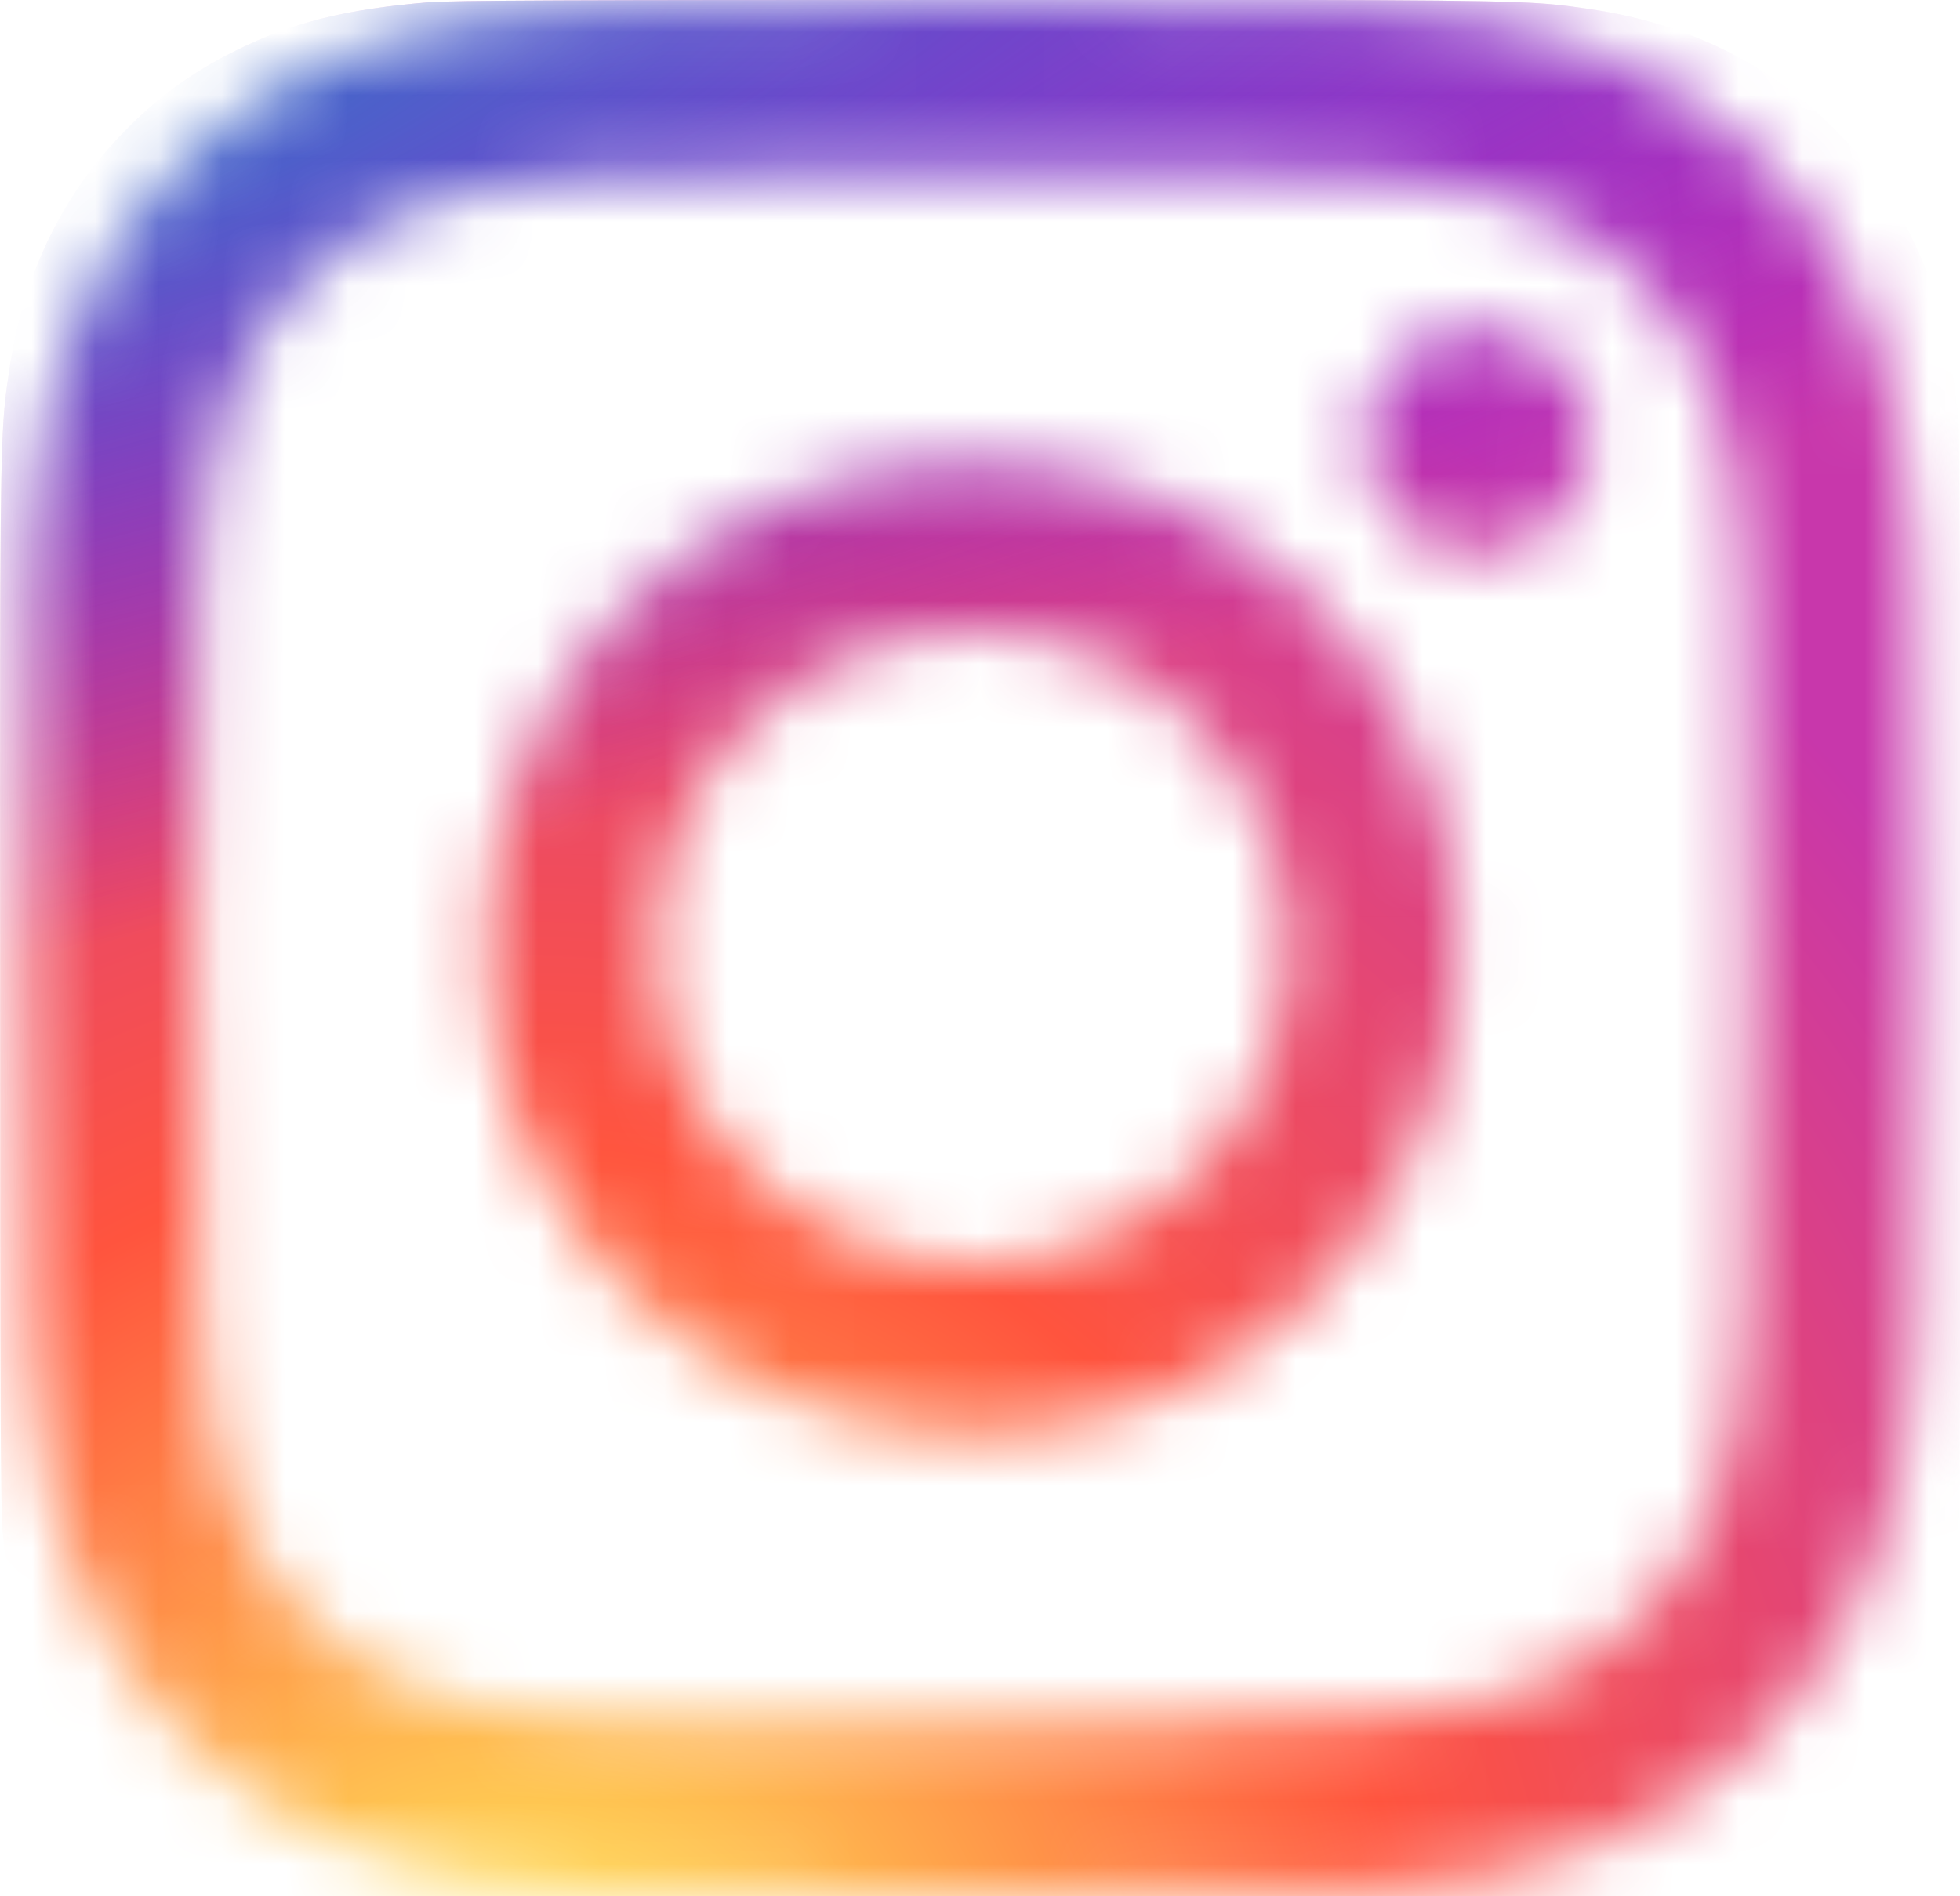 <svg width="31" height="30" viewBox="0 0 31 30" fill="none" xmlns="http://www.w3.org/2000/svg">
    <mask id="mask0_363_21" style="mask-type:luminance" maskUnits="userSpaceOnUse" x="0" y="0" width="31" height="30">
        <path d="M9.169 0.104C7.573 0.179 6.483 0.435 5.53 0.808C4.544 1.193 3.708 1.708 2.877 2.543C2.044 3.378 1.533 4.215 1.152 5.203C0.782 6.158 0.532 7.248 0.461 8.845C0.391 10.445 0.375 10.955 0.383 15.029C0.391 19.101 0.409 19.613 0.485 21.213C0.561 22.809 0.816 23.898 1.189 24.851C1.574 25.837 2.089 26.673 2.924 27.505C3.759 28.337 4.597 28.848 5.585 29.23C6.539 29.599 7.63 29.85 9.226 29.92C10.826 29.99 11.337 30.006 15.409 29.998C19.483 29.99 19.994 29.972 21.594 29.897C23.19 29.82 24.279 29.565 25.233 29.192C26.219 28.806 27.055 28.293 27.886 27.457C28.718 26.622 29.229 25.785 29.611 24.797C29.98 23.843 30.231 22.752 30.301 21.156C30.371 19.555 30.387 19.044 30.38 14.971C30.372 10.898 30.353 10.388 30.277 8.788C30.202 7.191 29.946 6.102 29.573 5.149C29.188 4.163 28.674 3.328 27.839 2.495C27.004 1.663 26.166 1.151 25.178 0.771C24.224 0.401 23.133 0.15 21.537 0.081C19.937 0.01 19.426 -0.006 15.352 0.002C11.28 0.01 10.769 0.027 9.169 0.104ZM9.344 27.22C7.882 27.157 7.088 26.913 6.558 26.71C5.857 26.439 5.357 26.113 4.831 25.591C4.306 25.067 3.98 24.568 3.706 23.869C3.5 23.339 3.253 22.546 3.184 21.084C3.11 19.503 3.093 19.029 3.086 15.023C3.078 11.019 3.093 10.545 3.162 8.962C3.224 7.501 3.469 6.706 3.672 6.177C3.943 5.475 4.267 4.976 4.791 4.45C5.315 3.923 5.814 3.598 6.514 3.325C7.042 3.118 7.835 2.873 9.297 2.803C10.879 2.728 11.353 2.712 15.357 2.704C19.362 2.697 19.837 2.711 21.419 2.78C22.881 2.844 23.676 3.086 24.204 3.291C24.905 3.562 25.405 3.885 25.931 4.409C26.457 4.934 26.783 5.431 27.057 6.133C27.263 6.66 27.509 7.454 27.578 8.916C27.653 10.498 27.67 10.972 27.677 14.976C27.685 18.981 27.671 19.456 27.601 21.037C27.538 22.5 27.295 23.294 27.091 23.824C26.82 24.524 26.495 25.024 25.971 25.551C25.448 26.075 24.949 26.402 24.249 26.676C23.721 26.882 22.927 27.128 21.466 27.197C19.884 27.272 19.41 27.289 15.404 27.296C11.4 27.304 10.926 27.289 9.344 27.22ZM21.572 6.982C21.574 7.975 22.382 8.78 23.375 8.778C24.369 8.776 25.174 7.968 25.172 6.975C25.17 5.982 24.362 5.177 23.369 5.179C22.375 5.181 21.57 5.988 21.572 6.982ZM7.679 15.015C7.688 19.269 11.143 22.709 15.396 22.701C19.649 22.693 23.092 19.239 23.084 14.985C23.076 10.732 19.62 7.289 15.366 7.298C11.113 7.306 7.671 10.761 7.679 15.015ZM10.381 15.009C10.376 12.248 12.611 10.005 15.371 10C18.132 9.995 20.376 12.229 20.381 14.99C20.387 17.752 18.152 19.994 15.39 20C12.63 20.005 10.386 17.771 10.381 15.009Z" fill="white"/>
    </mask>
    <g mask="url(#mask0_363_21)">
        <mask id="mask1_363_21" style="mask-type:luminance" maskUnits="userSpaceOnUse" x="-1" y="-2" width="33" height="34">
            <path d="M31.569 -1.175H-0.831V31.226H31.569V-1.175Z" fill="white"/>
        </mask>
        <g mask="url(#mask1_363_21)">
            <mask id="mask2_363_21" style="mask-type:luminance" maskUnits="userSpaceOnUse" x="-1" y="-2" width="33" height="34">
                <path d="M31.72 -1.325H-0.98V31.376H31.72V-1.325Z" fill="white"/>
            </mask>
            <g mask="url(#mask2_363_21)">
                <mask id="mask3_363_21" style="mask-type:luminance" maskUnits="userSpaceOnUse" x="-1" y="-2" width="33" height="34">
                    <path d="M31.721 -1.325H-0.979V31.376H31.721V-1.325Z" fill="white"/>
                </mask>
                <g mask="url(#mask3_363_21)">
                    <path d="M15.51 0C9.037 0 7.144 0.007 6.776 0.037C5.448 0.148 4.621 0.357 3.72 0.805C3.026 1.15 2.479 1.549 1.939 2.109C0.955 3.13 0.359 4.387 0.143 5.88C0.038 6.605 0.008 6.753 0.002 10.456C-0.001 11.69 0.002 13.315 0.002 15.494C0.002 21.962 0.009 23.853 0.04 24.22C0.147 25.512 0.35 26.326 0.779 27.215C1.599 28.918 3.166 30.196 5.012 30.673C5.651 30.838 6.357 30.928 7.263 30.971C7.647 30.988 11.561 31 15.477 31C19.392 31 23.308 30.995 23.683 30.976C24.732 30.927 25.341 30.845 26.015 30.671C27.873 30.192 29.411 28.932 30.248 27.206C30.669 26.338 30.883 25.494 30.979 24.268C31 24.001 31.009 19.743 31.009 15.49C31.009 11.236 30.999 6.986 30.978 6.719C30.881 5.474 30.667 4.637 30.233 3.752C29.876 3.028 29.48 2.487 28.905 1.934C27.88 0.954 26.625 0.358 25.131 0.142C24.406 0.037 24.262 0.006 20.556 0H15.51Z" fill="url(#paint0_radial_363_21)"/>
                    <path d="M15.51 0C9.037 0 7.144 0.007 6.776 0.037C5.448 0.148 4.621 0.357 3.72 0.805C3.026 1.15 2.479 1.549 1.939 2.109C0.955 3.13 0.359 4.387 0.143 5.88C0.038 6.605 0.008 6.753 0.002 10.456C-0.001 11.69 0.002 13.315 0.002 15.494C0.002 21.962 0.009 23.853 0.04 24.22C0.147 25.512 0.35 26.326 0.779 27.215C1.599 28.918 3.166 30.196 5.012 30.673C5.651 30.838 6.357 30.928 7.263 30.971C7.647 30.988 11.561 31 15.477 31C19.392 31 23.308 30.995 23.683 30.976C24.732 30.927 25.341 30.845 26.015 30.671C27.873 30.192 29.411 28.932 30.248 27.206C30.669 26.338 30.883 25.494 30.979 24.268C31 24.001 31.009 19.743 31.009 15.49C31.009 11.236 30.999 6.986 30.978 6.719C30.881 5.474 30.667 4.637 30.233 3.752C29.876 3.028 29.48 2.487 28.905 1.934C27.88 0.954 26.625 0.358 25.131 0.142C24.406 0.037 24.262 0.006 20.556 0H15.51Z" fill="url(#paint1_radial_363_21)"/>
                </g>
            </g>
        </g>
    </g>
    <defs>
        <radialGradient id="paint0_radial_363_21" cx="0" cy="0" r="1" gradientUnits="userSpaceOnUse" gradientTransform="translate(8.237 33.388) rotate(-90) scale(30.723 28.583)">
            <stop stop-color="#FFDD55"/>
            <stop offset="0.1" stop-color="#FFDD55"/>
            <stop offset="0.5" stop-color="#FF543E"/>
            <stop offset="1" stop-color="#C837AB"/>
        </radialGradient>
        <radialGradient id="paint1_radial_363_21" cx="0" cy="0" r="1" gradientUnits="userSpaceOnUse" gradientTransform="translate(-5.194 2.233) rotate(78.678) scale(13.734 56.625)">
            <stop stop-color="#3771C8"/>
            <stop offset="0.128" stop-color="#3771C8"/>
            <stop offset="1" stop-color="#6600FF" stop-opacity="0"/>
        </radialGradient>
    </defs>
</svg>
